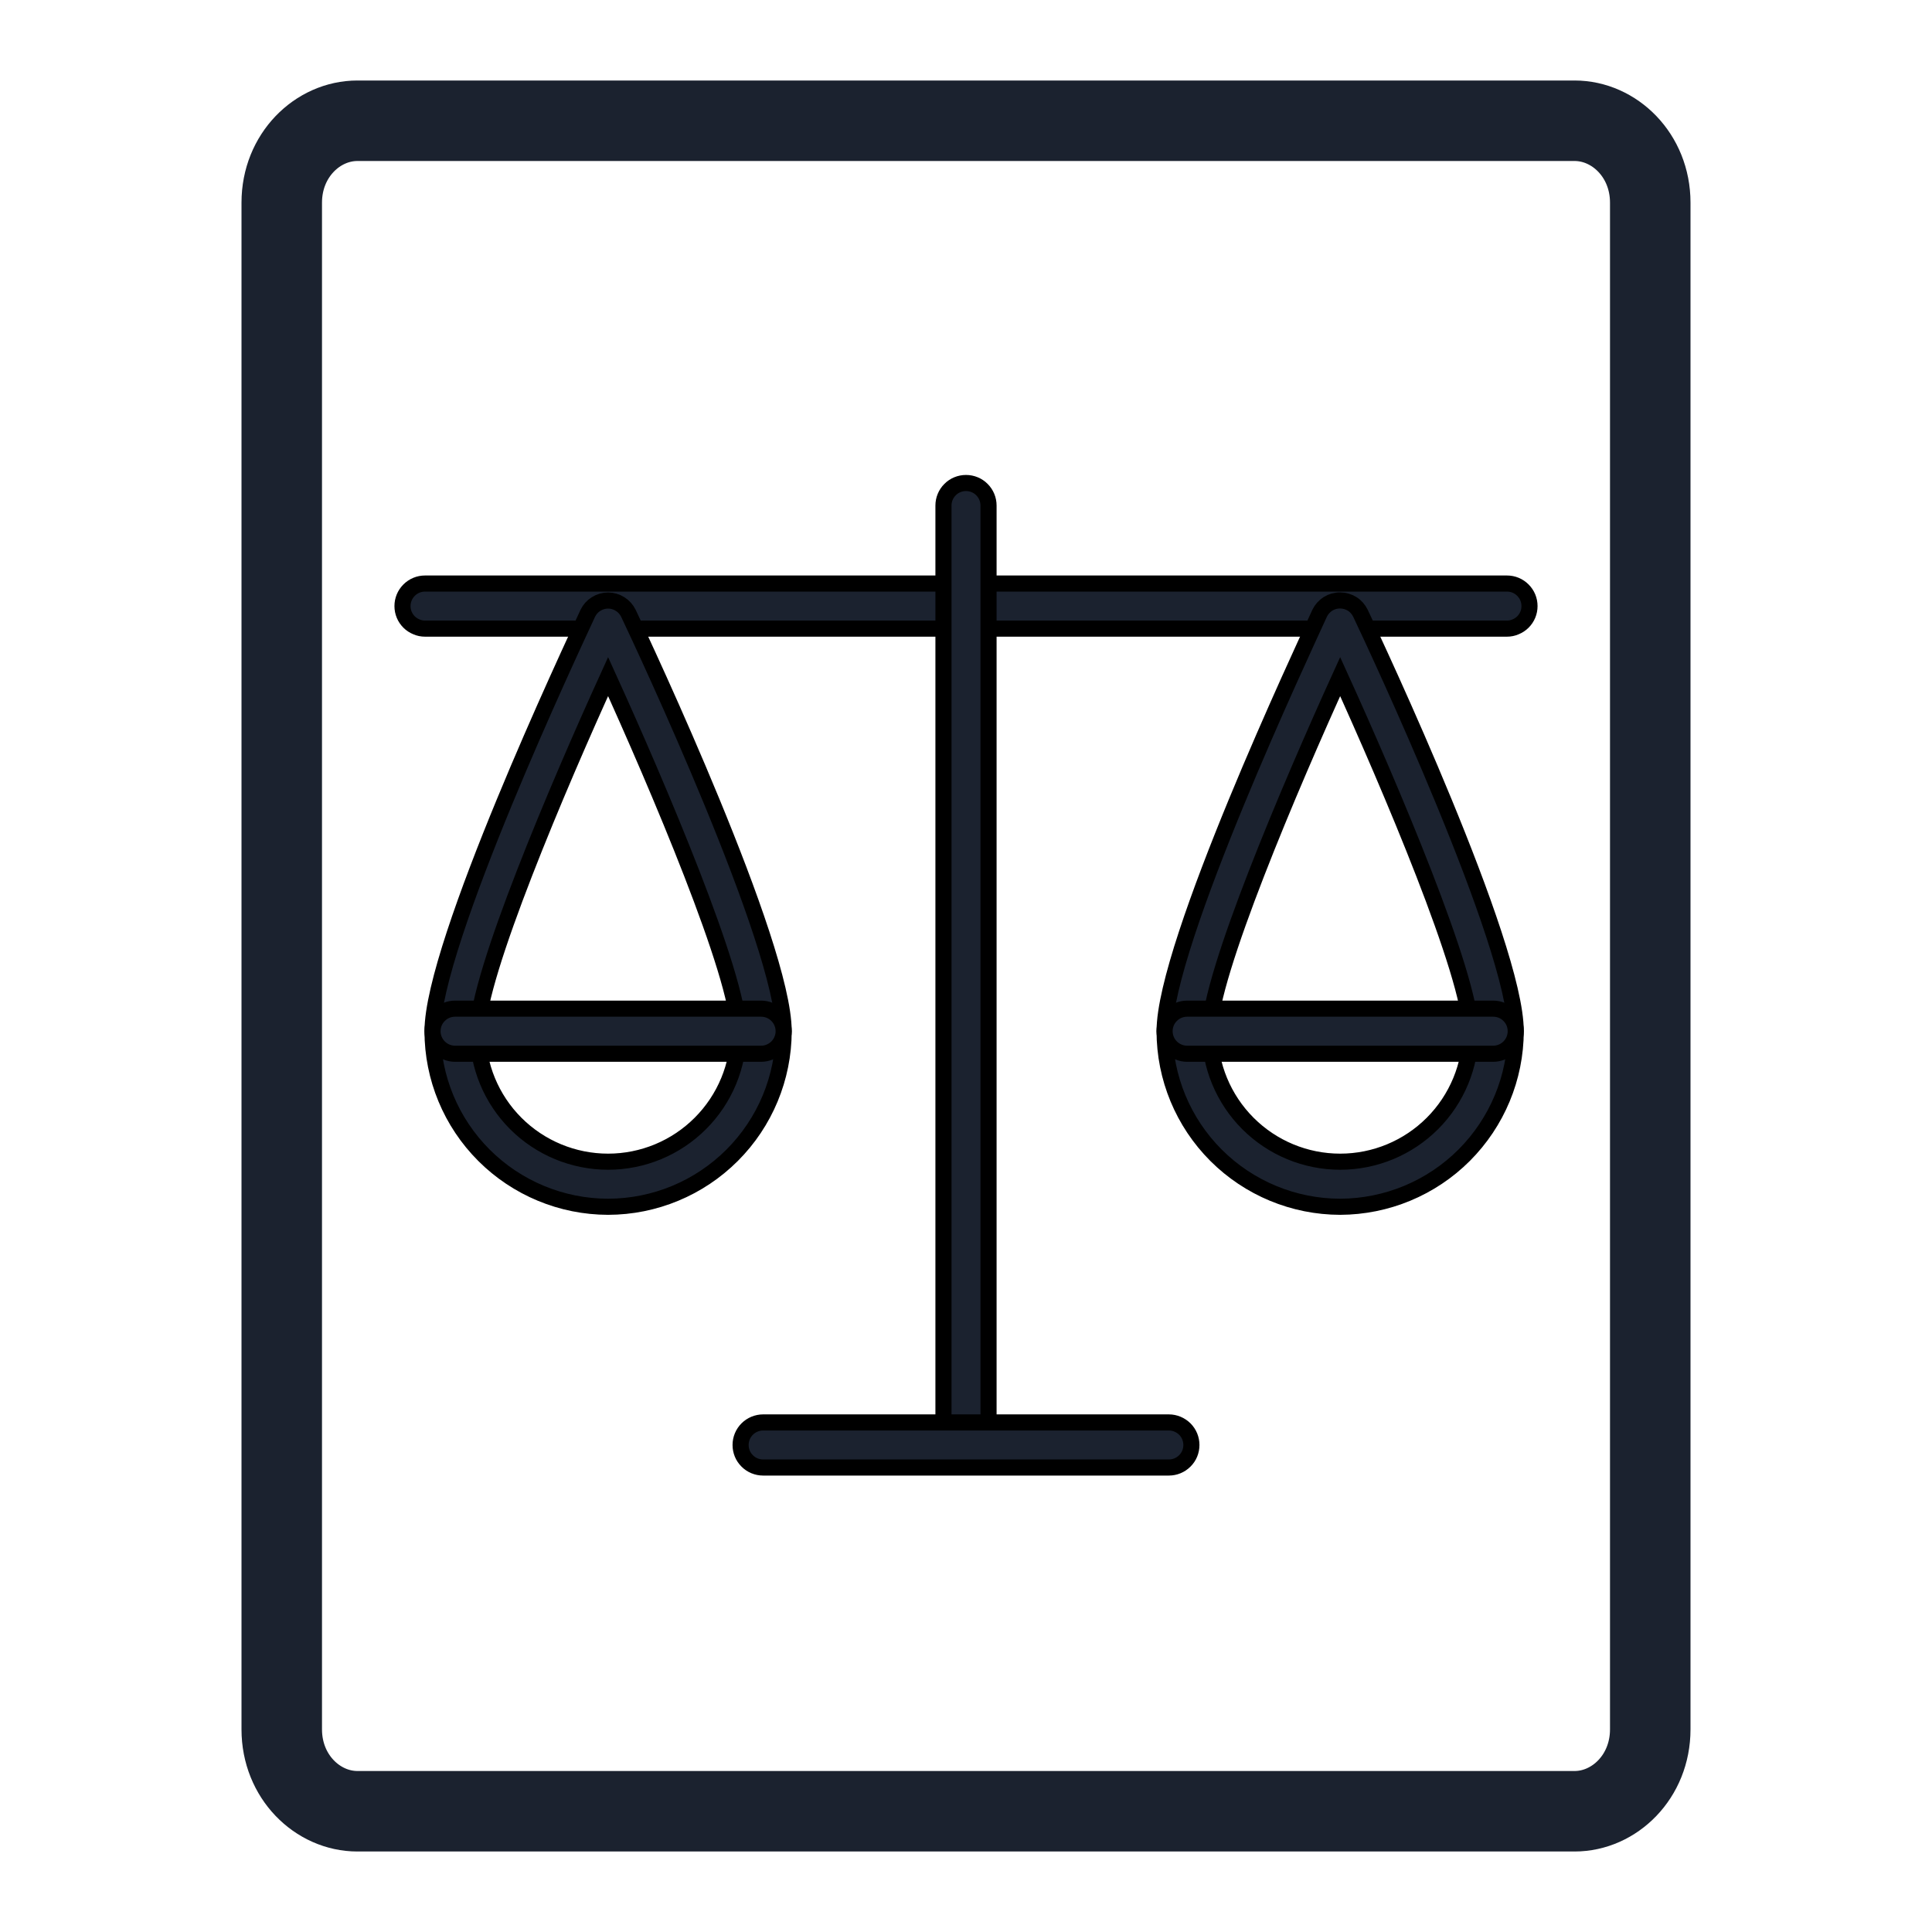 <svg width="24" height="24" viewBox="0 0 24 24" fill="none" xmlns="http://www.w3.org/2000/svg">
<path d="M20.5 2.517V6.614V13.024V21.483C20.5 22.07 20.055 22.5 19.56 22.5H4.44C3.945 22.5 3.5 22.07 3.5 21.483V2.517C3.5 1.93 3.945 1.5 4.44 1.5H19.56C20.055 1.5 20.5 1.93 20.5 2.517Z" stroke="#1B222F"/>
<path d="M18.72 7.809H5.28C5.243 7.809 5.207 7.802 5.173 7.787C5.139 7.773 5.108 7.753 5.082 7.727C5.056 7.701 5.035 7.67 5.021 7.636C5.007 7.602 5 7.566 5 7.529C5 7.492 5.007 7.456 5.021 7.422C5.035 7.388 5.056 7.357 5.082 7.331C5.108 7.305 5.139 7.284 5.173 7.27C5.207 7.256 5.243 7.249 5.28 7.249H18.72C18.757 7.249 18.793 7.256 18.827 7.27C18.861 7.284 18.892 7.305 18.918 7.331C18.944 7.357 18.965 7.388 18.979 7.422C18.993 7.456 19 7.492 19 7.529C19 7.566 18.993 7.602 18.979 7.636C18.965 7.67 18.944 7.701 18.918 7.727C18.892 7.753 18.861 7.773 18.827 7.787C18.793 7.802 18.757 7.809 18.72 7.809Z" fill="#1B222F" stroke="black" stroke-width="0.2"/>
<path d="M12 18.009C11.926 18.009 11.854 17.98 11.802 17.927C11.749 17.875 11.72 17.803 11.72 17.729V6.28C11.72 6.206 11.749 6.135 11.802 6.082C11.854 6.029 11.926 6 12 6C12.074 6 12.146 6.029 12.198 6.082C12.251 6.135 12.28 6.206 12.28 6.28V17.729C12.28 17.803 12.251 17.875 12.198 17.927C12.146 17.98 12.074 18.009 12 18.009Z" fill="#1B222F" stroke="black" stroke-width="0.2"/>
<path d="M14.52 18.23H9.48C9.406 18.23 9.334 18.201 9.282 18.148C9.229 18.096 9.2 18.025 9.2 17.95C9.2 17.876 9.229 17.805 9.282 17.752C9.334 17.7 9.406 17.67 9.48 17.67H14.52C14.594 17.67 14.665 17.7 14.718 17.752C14.771 17.805 14.8 17.876 14.8 17.95C14.8 18.025 14.771 18.096 14.718 18.148C14.665 18.201 14.594 18.23 14.52 18.23ZM16.648 14.991C16.07 14.99 15.515 14.76 15.106 14.351C14.697 13.942 14.467 13.388 14.467 12.809C14.467 11.729 16.197 8.05 16.393 7.618C16.416 7.57 16.452 7.53 16.497 7.501C16.542 7.473 16.595 7.458 16.648 7.459C16.701 7.459 16.752 7.474 16.797 7.502C16.842 7.53 16.877 7.571 16.9 7.618C17.099 8.036 18.829 11.729 18.829 12.809C18.828 13.388 18.597 13.941 18.189 14.35C17.78 14.759 17.226 14.989 16.648 14.991ZM16.648 8.405C16.038 9.746 15.027 12.115 15.027 12.809C15.027 13.239 15.198 13.652 15.502 13.956C15.806 14.26 16.218 14.431 16.648 14.431C17.078 14.431 17.49 14.26 17.794 13.956C18.098 13.652 18.269 13.239 18.269 12.809C18.269 12.115 17.258 9.746 16.648 8.405Z" fill="#1B222F" stroke="black" stroke-width="0.2"/>
<path d="M18.549 13.09H14.747C14.673 13.09 14.601 13.06 14.549 13.008C14.496 12.955 14.467 12.884 14.467 12.81C14.467 12.735 14.496 12.664 14.549 12.612C14.601 12.559 14.673 12.53 14.747 12.53H18.549C18.624 12.53 18.695 12.559 18.747 12.612C18.8 12.664 18.829 12.735 18.829 12.81C18.829 12.884 18.8 12.955 18.747 13.008C18.695 13.06 18.624 13.09 18.549 13.09ZM7.554 14.991C6.976 14.99 6.421 14.76 6.012 14.351C5.603 13.942 5.373 13.388 5.373 12.81C5.373 11.729 7.103 8.05 7.302 7.618C7.325 7.571 7.36 7.531 7.405 7.503C7.45 7.475 7.501 7.46 7.554 7.46C7.606 7.46 7.658 7.475 7.702 7.503C7.747 7.531 7.783 7.571 7.806 7.618C8.005 8.036 9.735 11.729 9.735 12.81C9.734 13.388 9.504 13.942 9.095 14.351C8.686 14.76 8.132 14.99 7.554 14.991ZM7.554 8.405C6.943 9.746 5.933 12.115 5.933 12.81C5.933 13.24 6.103 13.652 6.407 13.956C6.711 14.26 7.124 14.431 7.554 14.431C7.984 14.431 8.396 14.26 8.7 13.956C9.004 13.652 9.175 13.24 9.175 12.81C9.175 12.115 8.164 9.746 7.554 8.405Z" fill="#1B222F" stroke="black" stroke-width="0.2"/>
<path d="M9.455 13.09H5.653C5.578 13.09 5.507 13.06 5.455 13.008C5.402 12.955 5.373 12.884 5.373 12.81C5.373 12.735 5.402 12.664 5.455 12.612C5.507 12.559 5.578 12.53 5.653 12.53H9.455C9.529 12.53 9.6 12.559 9.653 12.612C9.705 12.664 9.735 12.735 9.735 12.81C9.735 12.884 9.705 12.955 9.653 13.008C9.6 13.06 9.529 13.09 9.455 13.09Z" fill="#1B222F" stroke="black" stroke-width="0.2"/>
</svg>
